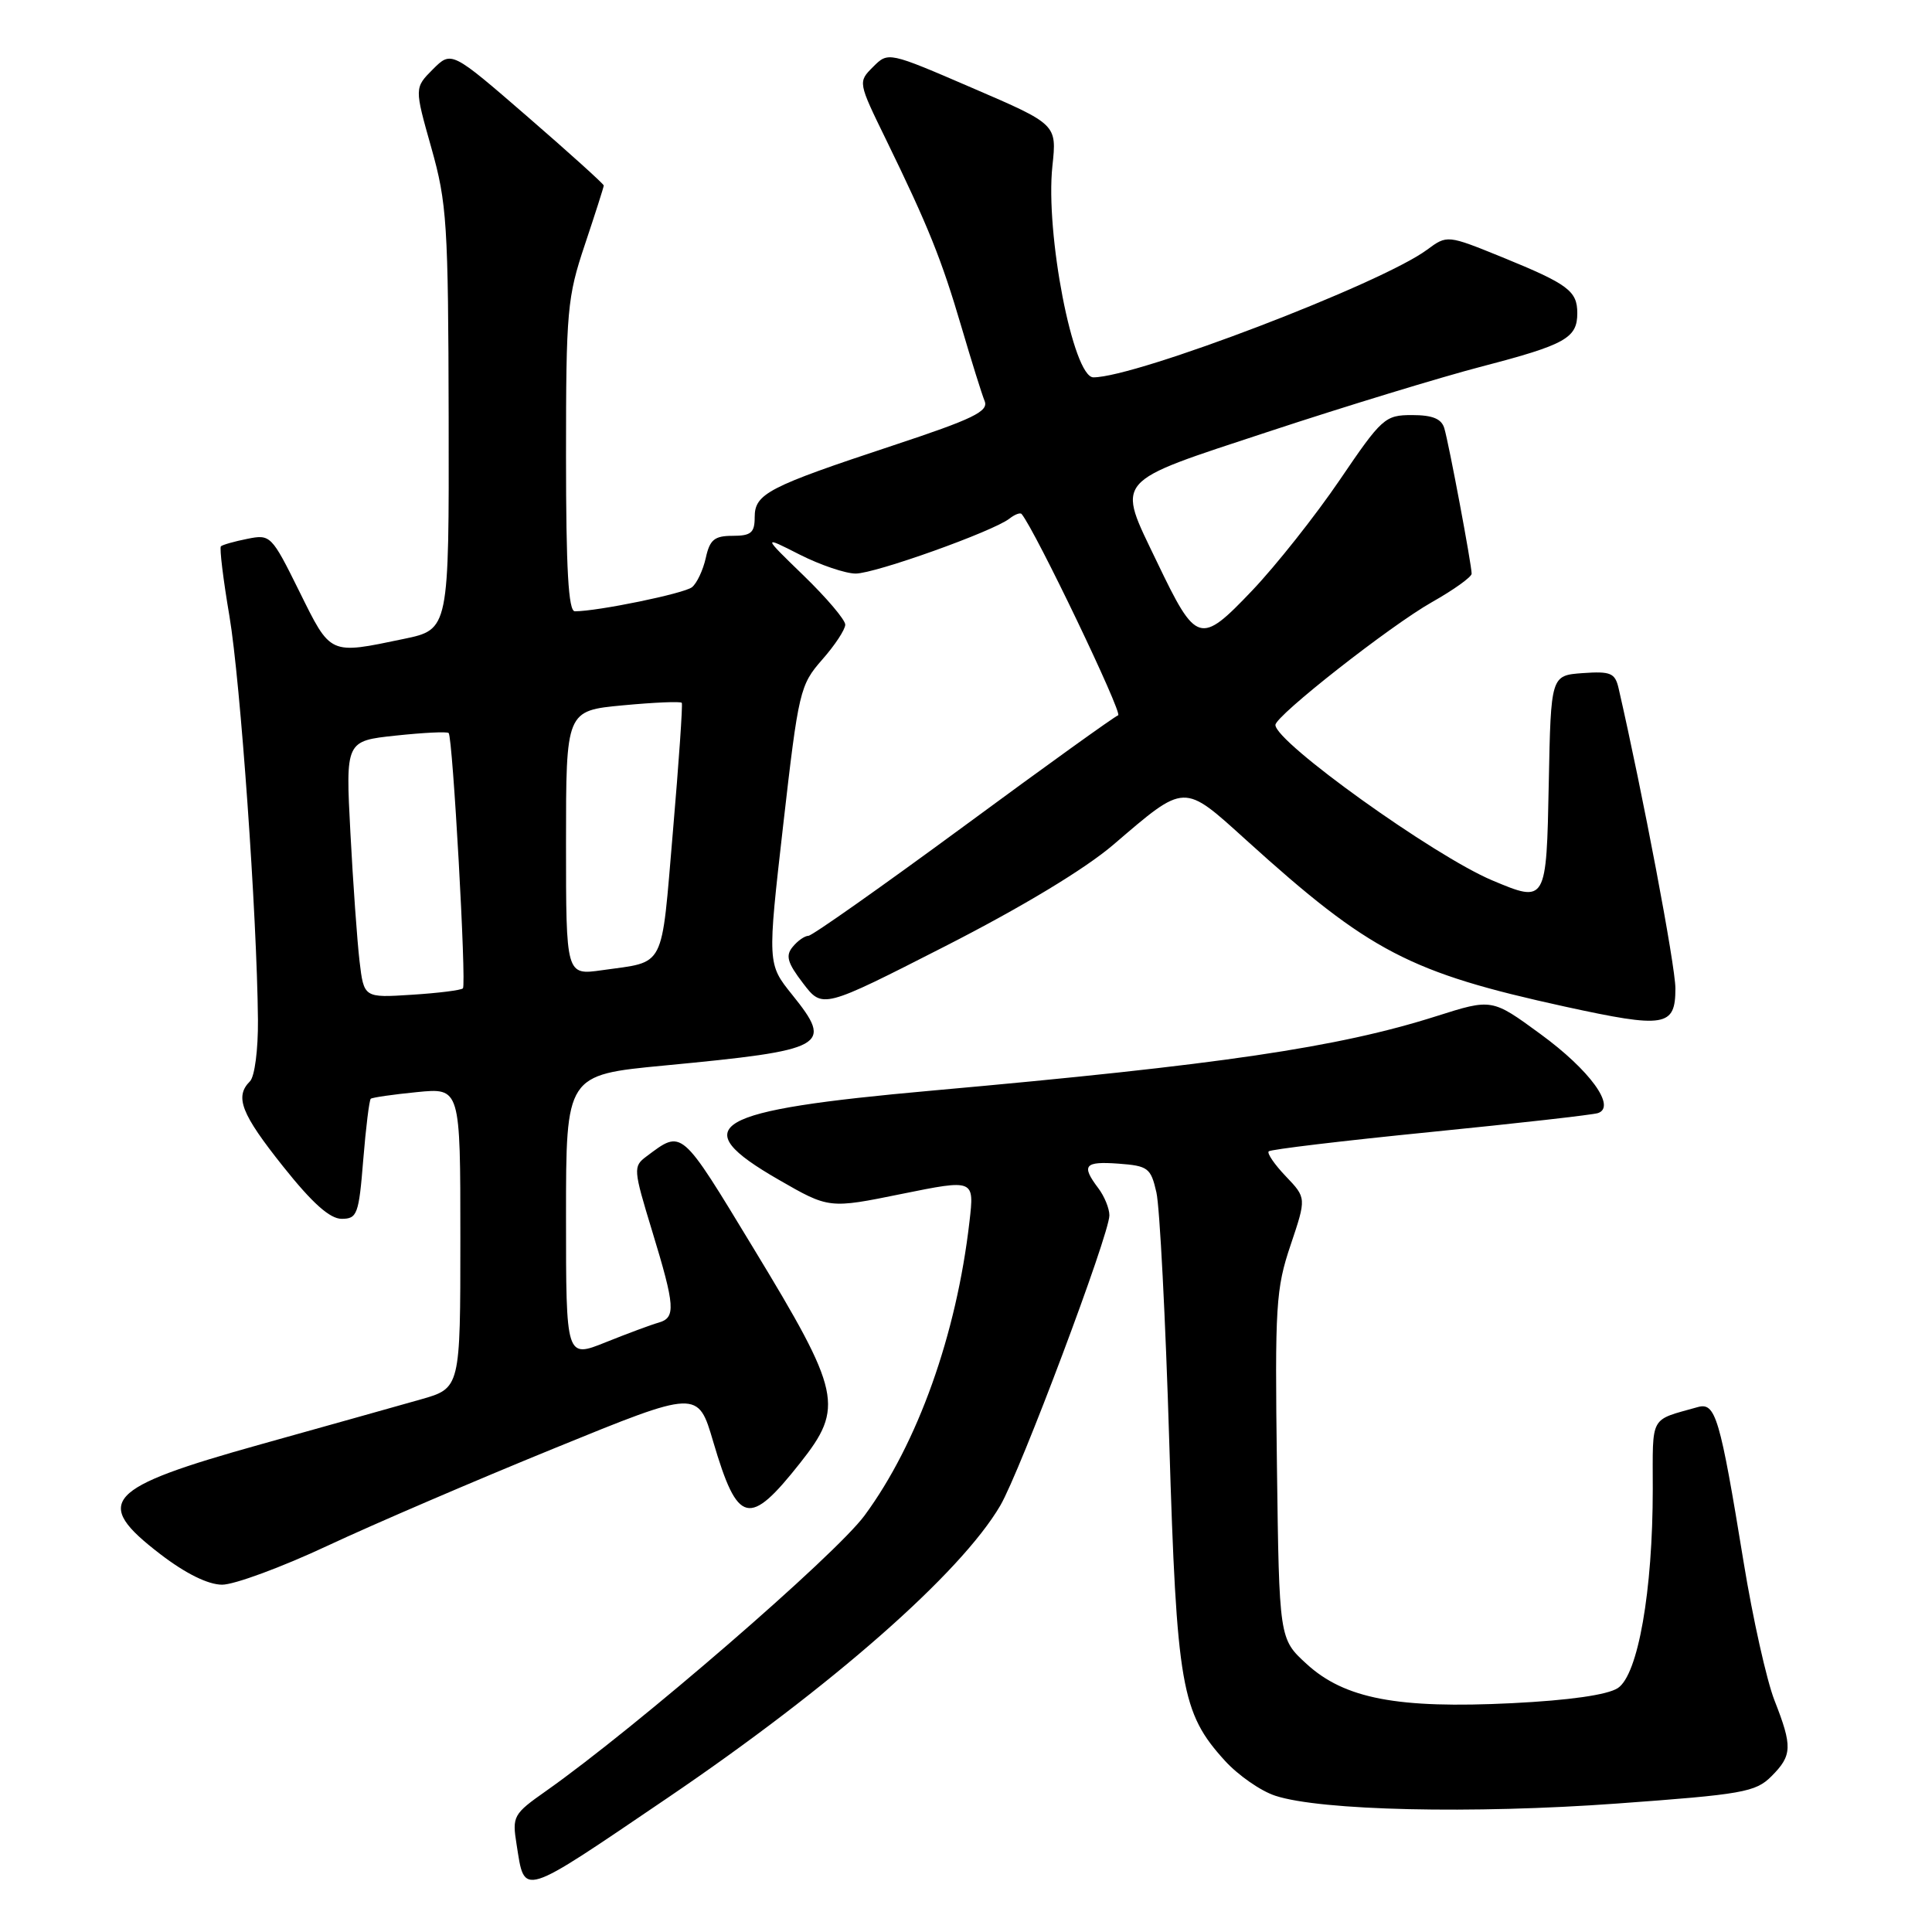 <?xml version="1.0" encoding="UTF-8" standalone="no"?>
<!DOCTYPE svg PUBLIC "-//W3C//DTD SVG 1.1//EN" "http://www.w3.org/Graphics/SVG/1.1/DTD/svg11.dtd" >
<svg xmlns="http://www.w3.org/2000/svg" xmlns:xlink="http://www.w3.org/1999/xlink" version="1.1" viewBox="0 0 256 256">
 <g >
 <path fill="currentColor"
d=" M 88.50 238.20 C 110.22 223.46 127.30 208.45 132.54 199.50 C 135.20 194.95 147.00 163.57 147.00 161.04 C 147.00 160.13 146.34 158.51 145.53 157.44 C 143.24 154.41 143.69 153.86 148.21 154.19 C 152.12 154.48 152.49 154.75 153.23 158.00 C 153.67 159.93 154.44 174.78 154.93 191.00 C 155.92 223.51 156.53 226.96 162.31 233.31 C 164.07 235.24 167.07 237.33 169.00 237.95 C 175.00 239.92 195.13 240.37 214.24 238.98 C 230.91 237.77 232.62 237.47 234.72 235.37 C 237.49 232.60 237.53 231.43 235.12 225.29 C 234.09 222.65 232.25 214.43 231.04 207.00 C 227.89 187.70 227.32 185.78 224.95 186.45 C 218.52 188.27 219.00 187.39 219.00 197.31 C 219.00 210.82 217.05 221.92 214.37 223.68 C 212.99 224.58 207.97 225.30 200.36 225.68 C 185.19 226.43 178.16 225.09 173.13 220.48 C 169.50 217.16 169.50 217.16 169.20 194.20 C 168.92 173.03 169.06 170.75 171.01 164.98 C 173.11 158.73 173.11 158.73 170.38 155.87 C 168.88 154.30 167.86 152.81 168.11 152.56 C 168.37 152.30 178.01 151.15 189.54 150.00 C 201.07 148.85 211.06 147.72 211.74 147.49 C 214.20 146.66 210.66 141.79 204.11 137.01 C 197.69 132.31 197.69 132.31 190.32 134.65 C 177.29 138.79 161.73 141.09 123.50 144.51 C 94.15 147.14 90.71 149.14 103.18 156.32 C 109.85 160.16 109.85 160.16 119.48 158.20 C 129.11 156.25 129.11 156.25 128.46 161.87 C 126.74 176.86 121.60 191.25 114.56 200.81 C 110.67 206.09 84.30 228.90 72.36 237.31 C 68.01 240.37 67.85 240.65 68.45 244.40 C 69.56 251.34 68.76 251.59 88.50 238.20 Z  M 43.42 204.81 C 49.51 201.96 63.04 196.15 73.49 191.89 C 92.48 184.14 92.48 184.14 94.51 191.05 C 97.76 202.05 99.26 202.41 106.03 193.84 C 111.87 186.46 111.45 184.52 99.87 165.45 C 90.13 149.39 90.44 149.66 85.66 153.23 C 83.88 154.56 83.91 154.91 86.41 163.11 C 89.47 173.14 89.57 174.61 87.25 175.26 C 86.29 175.53 83.14 176.70 80.25 177.86 C 75.00 179.97 75.00 179.97 75.00 161.20 C 75.00 142.43 75.00 142.43 88.00 141.19 C 109.60 139.13 110.47 138.65 104.97 131.81 C 101.68 127.72 101.68 127.72 103.78 109.30 C 105.81 91.54 106.00 90.77 108.94 87.41 C 110.63 85.50 112.00 83.41 112.00 82.77 C 112.00 82.13 109.53 79.22 106.51 76.29 C 101.02 70.97 101.02 70.97 105.97 73.49 C 108.70 74.87 112.04 76.00 113.38 76.00 C 115.97 76.00 131.61 70.41 133.77 68.71 C 134.47 68.16 135.19 67.89 135.37 68.11 C 137.18 70.29 148.81 94.56 148.16 94.78 C 147.68 94.94 138.44 101.58 127.64 109.54 C 116.83 117.49 107.60 124.00 107.12 124.00 C 106.64 124.00 105.70 124.65 105.04 125.46 C 104.06 126.63 104.33 127.57 106.41 130.29 C 108.99 133.67 108.99 133.67 125.24 125.38 C 135.43 120.18 143.74 115.16 147.50 111.95 C 157.14 103.70 156.72 103.71 165.18 111.36 C 181.49 126.12 186.78 128.87 207.36 133.38 C 220.65 136.28 222.00 136.06 222.00 130.97 C 222.00 127.98 217.65 105.04 214.47 91.19 C 214.00 89.17 213.42 88.93 209.72 89.19 C 205.50 89.50 205.50 89.50 205.22 103.75 C 204.91 119.65 204.90 119.67 197.72 116.65 C 190.00 113.40 169.00 98.35 169.00 96.06 C 169.00 94.85 184.21 82.91 189.75 79.78 C 192.64 78.15 195.00 76.45 195.00 76.02 C 195.00 74.84 191.99 58.79 191.38 56.75 C 191.01 55.49 189.82 55.00 187.11 55.00 C 183.52 55.00 183.11 55.37 177.52 63.60 C 174.31 68.32 169.08 74.93 165.90 78.27 C 159.02 85.49 158.53 85.35 153.34 74.53 C 147.93 63.24 147.20 64.09 168.25 57.14 C 178.29 53.83 190.97 49.96 196.43 48.54 C 207.43 45.67 209.00 44.79 209.00 41.50 C 209.00 38.55 207.79 37.65 199.07 34.09 C 191.76 31.12 191.76 31.12 189.08 33.10 C 182.99 37.60 150.56 50.00 144.88 50.00 C 142.19 50.00 138.49 30.90 139.45 21.99 C 140.04 16.48 140.04 16.48 128.87 11.67 C 117.70 6.85 117.70 6.85 115.69 8.86 C 113.68 10.87 113.68 10.87 117.42 18.53 C 123.00 29.98 124.76 34.35 127.40 43.33 C 128.72 47.82 130.10 52.24 130.47 53.14 C 131.02 54.51 128.96 55.51 118.32 59.03 C 101.76 64.51 100.00 65.42 100.00 68.53 C 100.00 70.59 99.52 71.00 97.08 71.00 C 94.66 71.00 94.05 71.51 93.52 73.93 C 93.16 75.54 92.34 77.29 91.69 77.81 C 90.63 78.65 79.20 81.00 76.17 81.00 C 75.32 81.00 75.00 75.45 75.00 60.43 C 75.00 41.13 75.16 39.39 77.50 32.41 C 78.87 28.31 80.00 24.79 80.00 24.58 C 80.00 24.38 75.46 20.28 69.91 15.47 C 59.82 6.73 59.82 6.73 57.36 9.18 C 54.91 11.64 54.91 11.64 57.15 19.57 C 59.22 26.90 59.40 29.61 59.45 55.46 C 59.50 83.41 59.50 83.41 53.50 84.66 C 43.59 86.73 43.86 86.85 39.67 78.38 C 35.98 70.92 35.84 70.78 32.77 71.40 C 31.05 71.74 29.48 72.19 29.27 72.39 C 29.07 72.60 29.57 76.76 30.40 81.63 C 31.86 90.31 34.05 121.23 34.18 135.15 C 34.21 139.08 33.75 142.65 33.12 143.28 C 31.07 145.33 31.95 147.58 37.52 154.57 C 41.38 159.42 43.71 161.50 45.27 161.50 C 47.33 161.50 47.55 160.91 48.13 153.70 C 48.48 149.41 48.93 145.76 49.13 145.59 C 49.34 145.42 52.09 145.02 55.25 144.71 C 61.00 144.14 61.00 144.14 61.00 164.04 C 61.00 183.94 61.00 183.94 55.75 185.43 C 52.86 186.25 43.32 188.93 34.55 191.38 C 13.87 197.16 12.19 198.99 21.25 205.94 C 24.59 208.50 27.56 209.97 29.42 209.98 C 31.02 209.99 37.32 207.67 43.42 204.81 Z  M 47.64 127.36 C 47.33 124.69 46.78 117.03 46.43 110.34 C 45.79 98.18 45.79 98.18 52.44 97.47 C 56.10 97.08 59.25 96.92 59.45 97.13 C 59.99 97.69 61.82 130.43 61.34 130.96 C 61.11 131.21 58.06 131.59 54.57 131.81 C 48.22 132.22 48.22 132.22 47.64 127.36 Z  M 75.00 111.70 C 75.00 94.17 75.00 94.17 82.54 93.46 C 86.69 93.07 90.20 92.92 90.34 93.13 C 90.48 93.33 89.95 101.03 89.16 110.23 C 87.58 128.71 88.28 127.35 79.75 128.56 C 75.00 129.23 75.00 129.23 75.00 111.70 Z "/>
</g>
</svg>